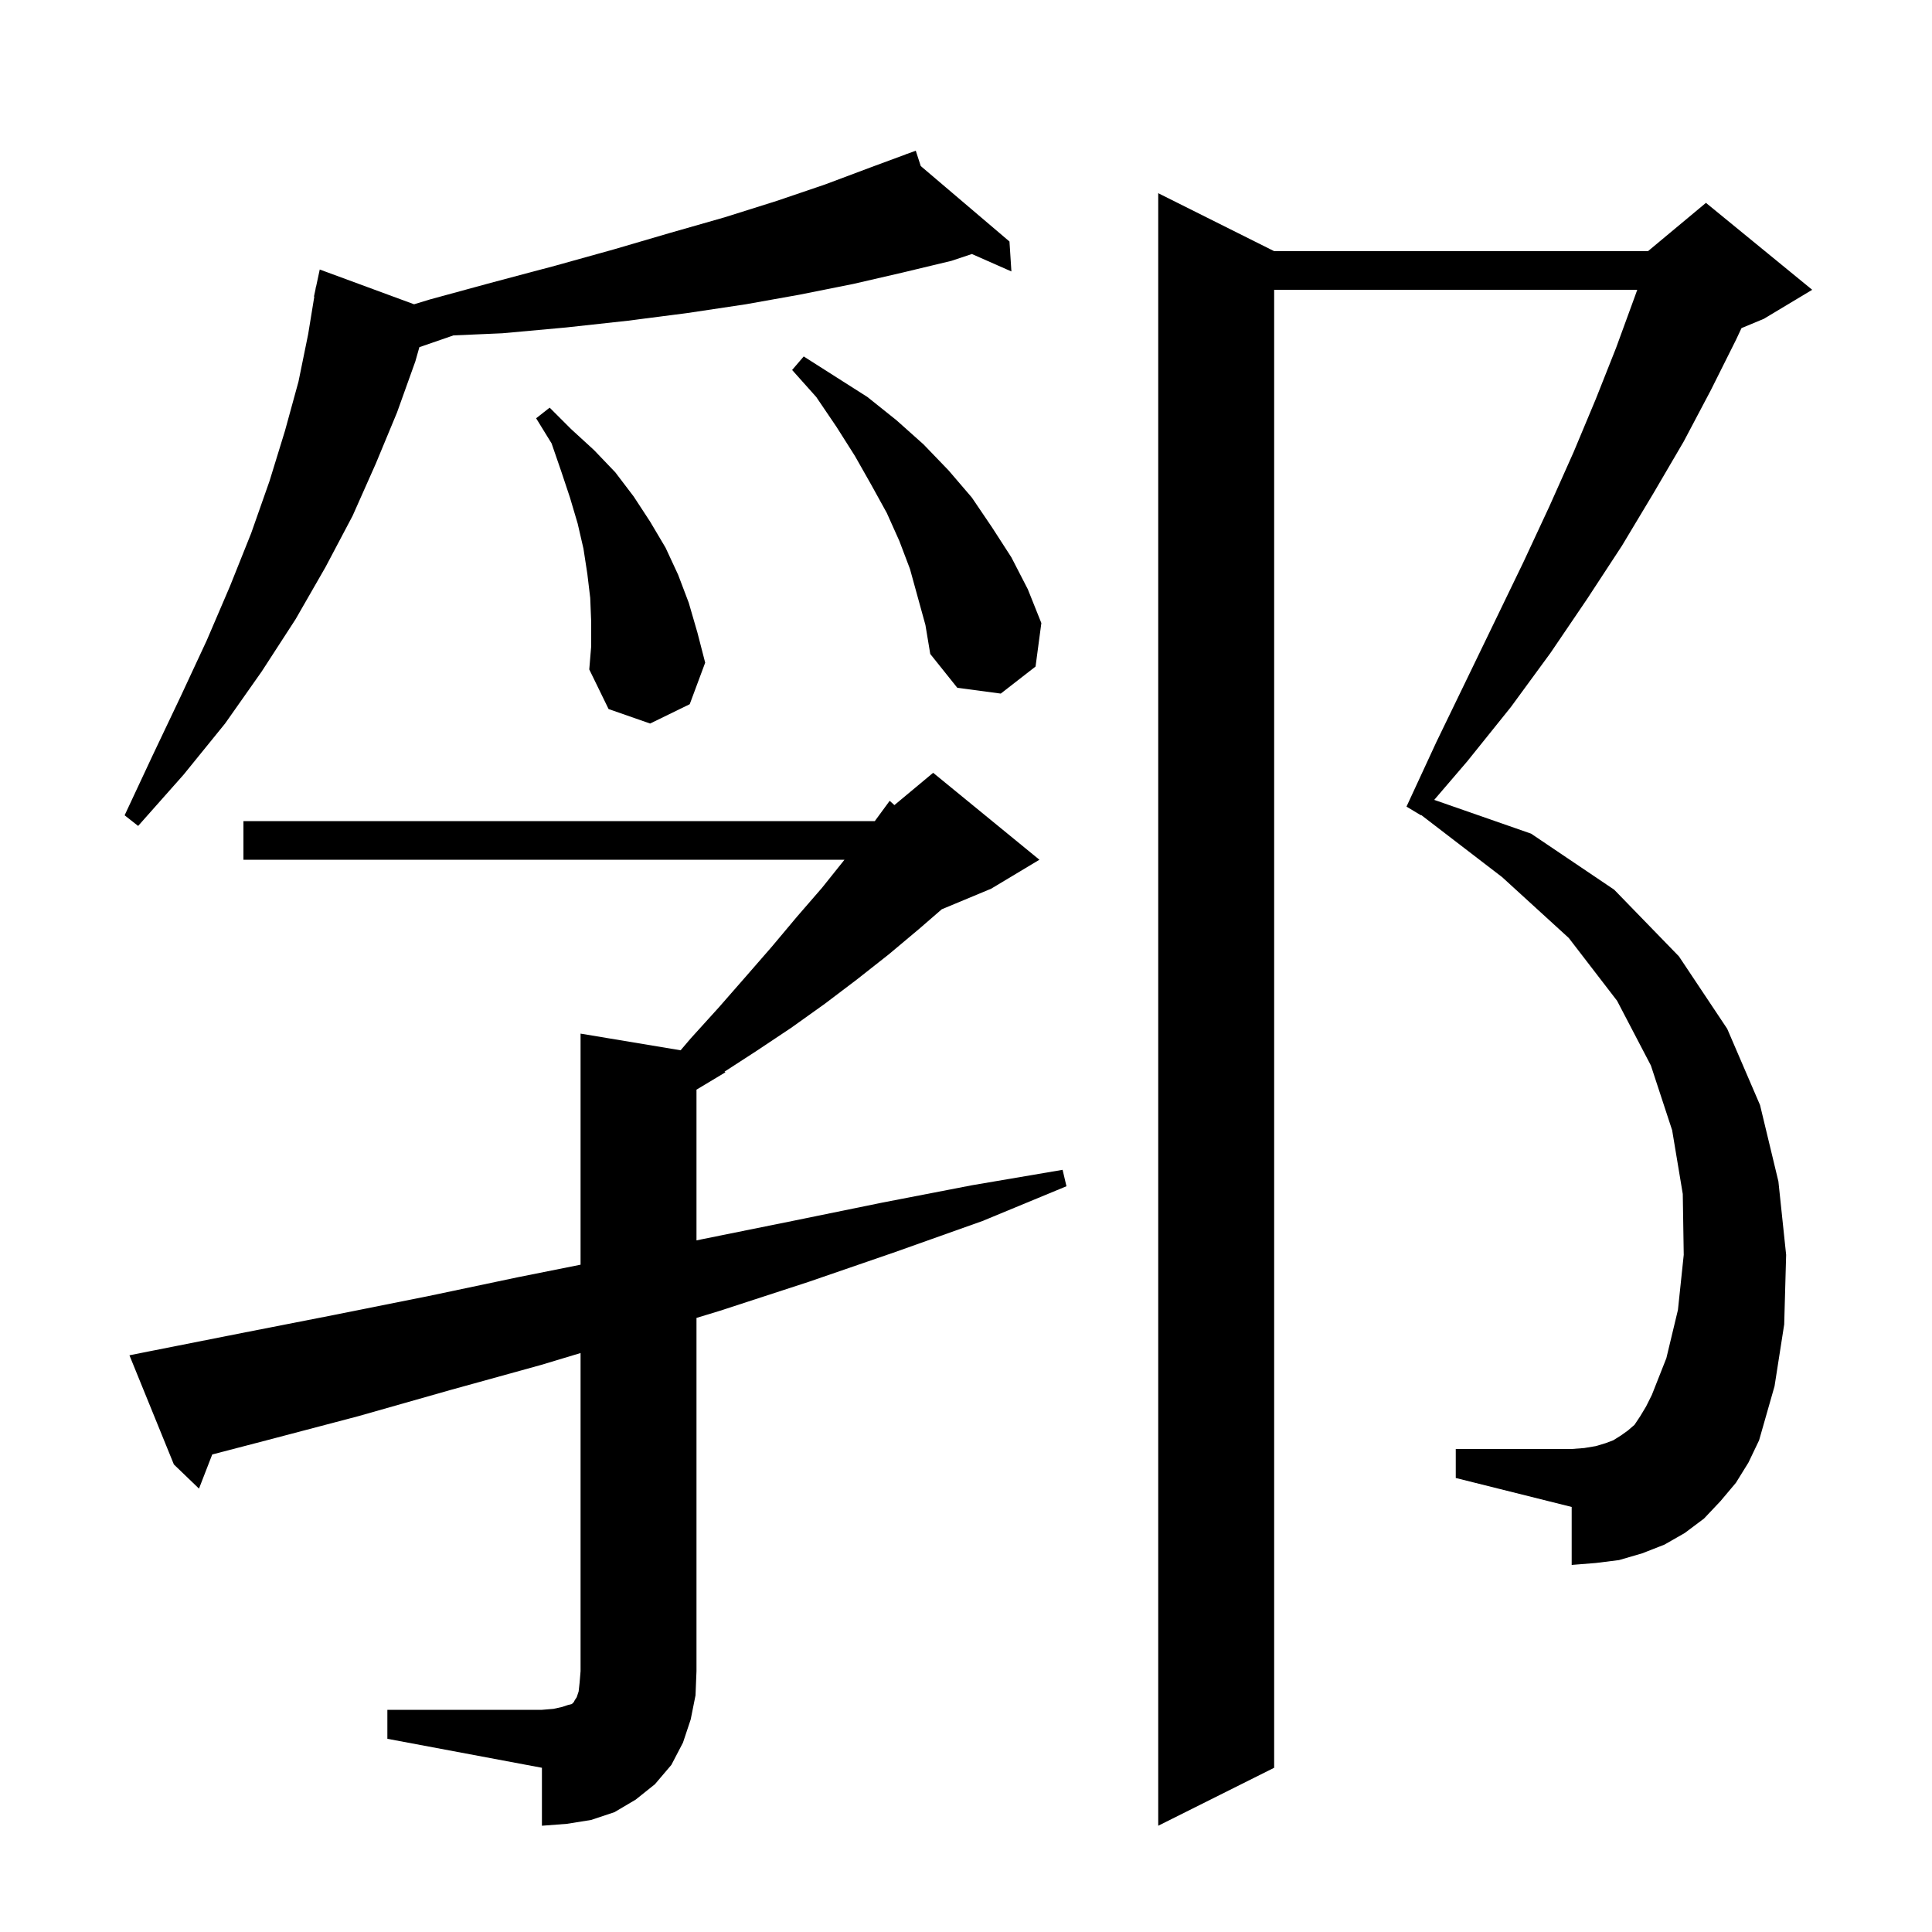 <svg xmlns="http://www.w3.org/2000/svg" xmlns:xlink="http://www.w3.org/1999/xlink" version="1.1" baseProfile="full" viewBox="0 0 200 200" width="200" height="200">
<g fill="black">
<path d="M 179.7 153.5 L 178.1 155.4 L 176.4 157.2 L 174.4 158.7 L 172.3 159.9 L 170.0 160.8 L 167.6 161.5 L 165.2 161.8 L 162.7 162.0 L 162.7 156.0 L 150.7 153.0 L 150.7 150.0 L 162.7 150.0 L 164.0 149.9 L 165.2 149.7 L 166.2 149.4 L 167.0 149.1 L 167.8 148.6 L 168.5 148.1 L 169.2 147.5 L 169.8 146.6 L 170.4 145.6 L 171.0 144.4 L 172.5 140.6 L 173.7 135.6 L 174.3 129.9 L 174.2 123.6 L 173.1 117.0 L 170.9 110.3 L 167.4 103.6 L 162.4 97.1 L 155.5 90.8 L 147.124 84.372 L 147.1 84.4 L 145.6 83.5 L 148.7 76.8 L 151.8 70.4 L 154.8 64.2 L 157.7 58.2 L 160.4 52.4 L 162.9 46.8 L 165.2 41.3 L 167.3 36.0 L 169.2 30.8 L 169.488 30.0 L 131.9 30.0 L 131.9 183.0 L 119.9 189.0 L 119.9 20.0 L 131.9 26.0 L 170.6 26.0 L 176.6 21.0 L 187.6 30.0 L 182.6 33.0 L 180.28 33.966 L 179.7 35.2 L 177.1 40.4 L 174.3 45.7 L 171.2 51.0 L 167.9 56.5 L 164.3 62.0 L 160.5 67.6 L 156.4 73.2 L 151.9 78.8 L 148.469 82.803 L 158.5 86.3 L 167.1 92.1 L 173.8 99.0 L 178.8 106.5 L 182.2 114.4 L 184.1 122.3 L 184.9 129.9 L 184.7 137.1 L 183.7 143.5 L 182.1 149.1 L 181.0 151.4 Z M 40.1 177.0 L 56.1 177.0 L 57.3 176.9 L 58.2 176.7 L 58.8 176.5 L 59.2 176.4 L 59.4 176.2 L 59.5 176.0 L 59.7 175.7 L 59.9 175.1 L 60.0 174.2 L 60.1 173.0 L 60.1 140.066 L 56.0 141.3 L 46.6 143.9 L 37.1 146.6 L 27.6 149.1 L 21.971 150.566 L 20.6 154.1 L 18.0 151.6 L 13.4 140.3 L 15.4 139.9 L 25.0 138.0 L 34.7 136.1 L 44.2 134.2 L 53.7 132.2 L 60.1 130.92 L 60.1 107.0 L 70.455 108.726 L 71.5 107.5 L 74.4 104.3 L 77.2 101.1 L 79.9 98.0 L 82.5 94.9 L 85.1 91.9 L 87.42 89.0 L 25.2 89.0 L 25.2 85.0 L 90.56 85.0 L 92.1 82.9 L 92.588 83.344 L 96.6 80.0 L 107.6 89.0 L 102.6 92.0 L 97.489 94.13 L 95.1 96.2 L 92.0 98.8 L 88.7 101.4 L 85.4 103.9 L 81.9 106.4 L 78.3 108.8 L 75.005 110.937 L 75.1 111.0 L 72.1 112.8 L 72.1 128.406 L 72.6 128.3 L 82.0 126.4 L 91.3 124.5 L 100.6 122.7 L 110.0 121.1 L 110.4 122.8 L 101.7 126.4 L 92.7 129.6 L 83.7 132.7 L 74.5 135.7 L 72.1 136.43 L 72.1 173.0 L 72.0 175.5 L 71.5 178.0 L 70.7 180.4 L 69.5 182.7 L 67.8 184.7 L 65.8 186.3 L 63.6 187.6 L 61.2 188.4 L 58.7 188.8 L 56.1 189.0 L 56.1 183.0 L 40.1 180.0 Z M 95.316 17.189 L 104.5 25.0 L 104.7 28.1 L 100.611 26.296 L 98.5 27.0 L 93.5 28.2 L 88.3 29.4 L 82.8 30.5 L 77.2 31.5 L 71.2 32.4 L 65.0 33.2 L 58.6 33.9 L 52.0 34.5 L 46.942 34.72 L 43.413 35.939 L 43.0 37.4 L 41.1 42.7 L 38.9 48.0 L 36.5 53.4 L 33.7 58.7 L 30.6 64.1 L 27.1 69.5 L 23.3 74.9 L 19.0 80.2 L 14.3 85.5 L 12.9 84.4 L 15.8 78.2 L 18.7 72.1 L 21.4 66.3 L 23.8 60.7 L 26.0 55.2 L 27.9 49.8 L 29.5 44.6 L 30.9 39.5 L 31.9 34.6 L 32.536 30.704 L 32.5 30.7 L 32.654 29.98 L 32.7 29.7 L 32.714 29.703 L 33.1 27.9 L 42.865 31.498 L 44.5 31.0 L 51.1 29.2 L 57.5 27.5 L 63.6 25.8 L 69.4 24.1 L 75.0 22.5 L 80.4 20.8 L 85.4 19.1 L 90.2 17.3 L 93.825 15.96 L 93.8 15.9 L 93.857 15.948 L 94.8 15.6 Z M 61.2 64.4 L 61.1 61.9 L 60.8 59.4 L 60.4 56.8 L 59.8 54.2 L 59.0 51.5 L 58.1 48.8 L 57.1 45.9 L 55.5 43.3 L 56.9 42.2 L 59.1 44.4 L 61.5 46.6 L 63.7 48.9 L 65.6 51.4 L 67.3 54.0 L 68.9 56.7 L 70.2 59.5 L 71.3 62.4 L 72.2 65.5 L 73.0 68.6 L 71.4 72.9 L 67.3 74.9 L 63.0 73.4 L 61.0 69.3 L 61.2 66.9 Z M 94.2 58.9 L 93.1 56.0 L 91.8 53.1 L 90.2 50.2 L 88.5 47.2 L 86.6 44.2 L 84.5 41.1 L 82.0 38.3 L 83.2 36.9 L 89.8 41.1 L 92.8 43.5 L 95.6 46.0 L 98.2 48.7 L 100.6 51.5 L 102.7 54.6 L 104.7 57.7 L 106.4 61.0 L 107.8 64.5 L 107.2 69.0 L 103.6 71.8 L 99.1 71.2 L 96.3 67.7 L 95.8 64.7 Z " />
</g>
</svg>
